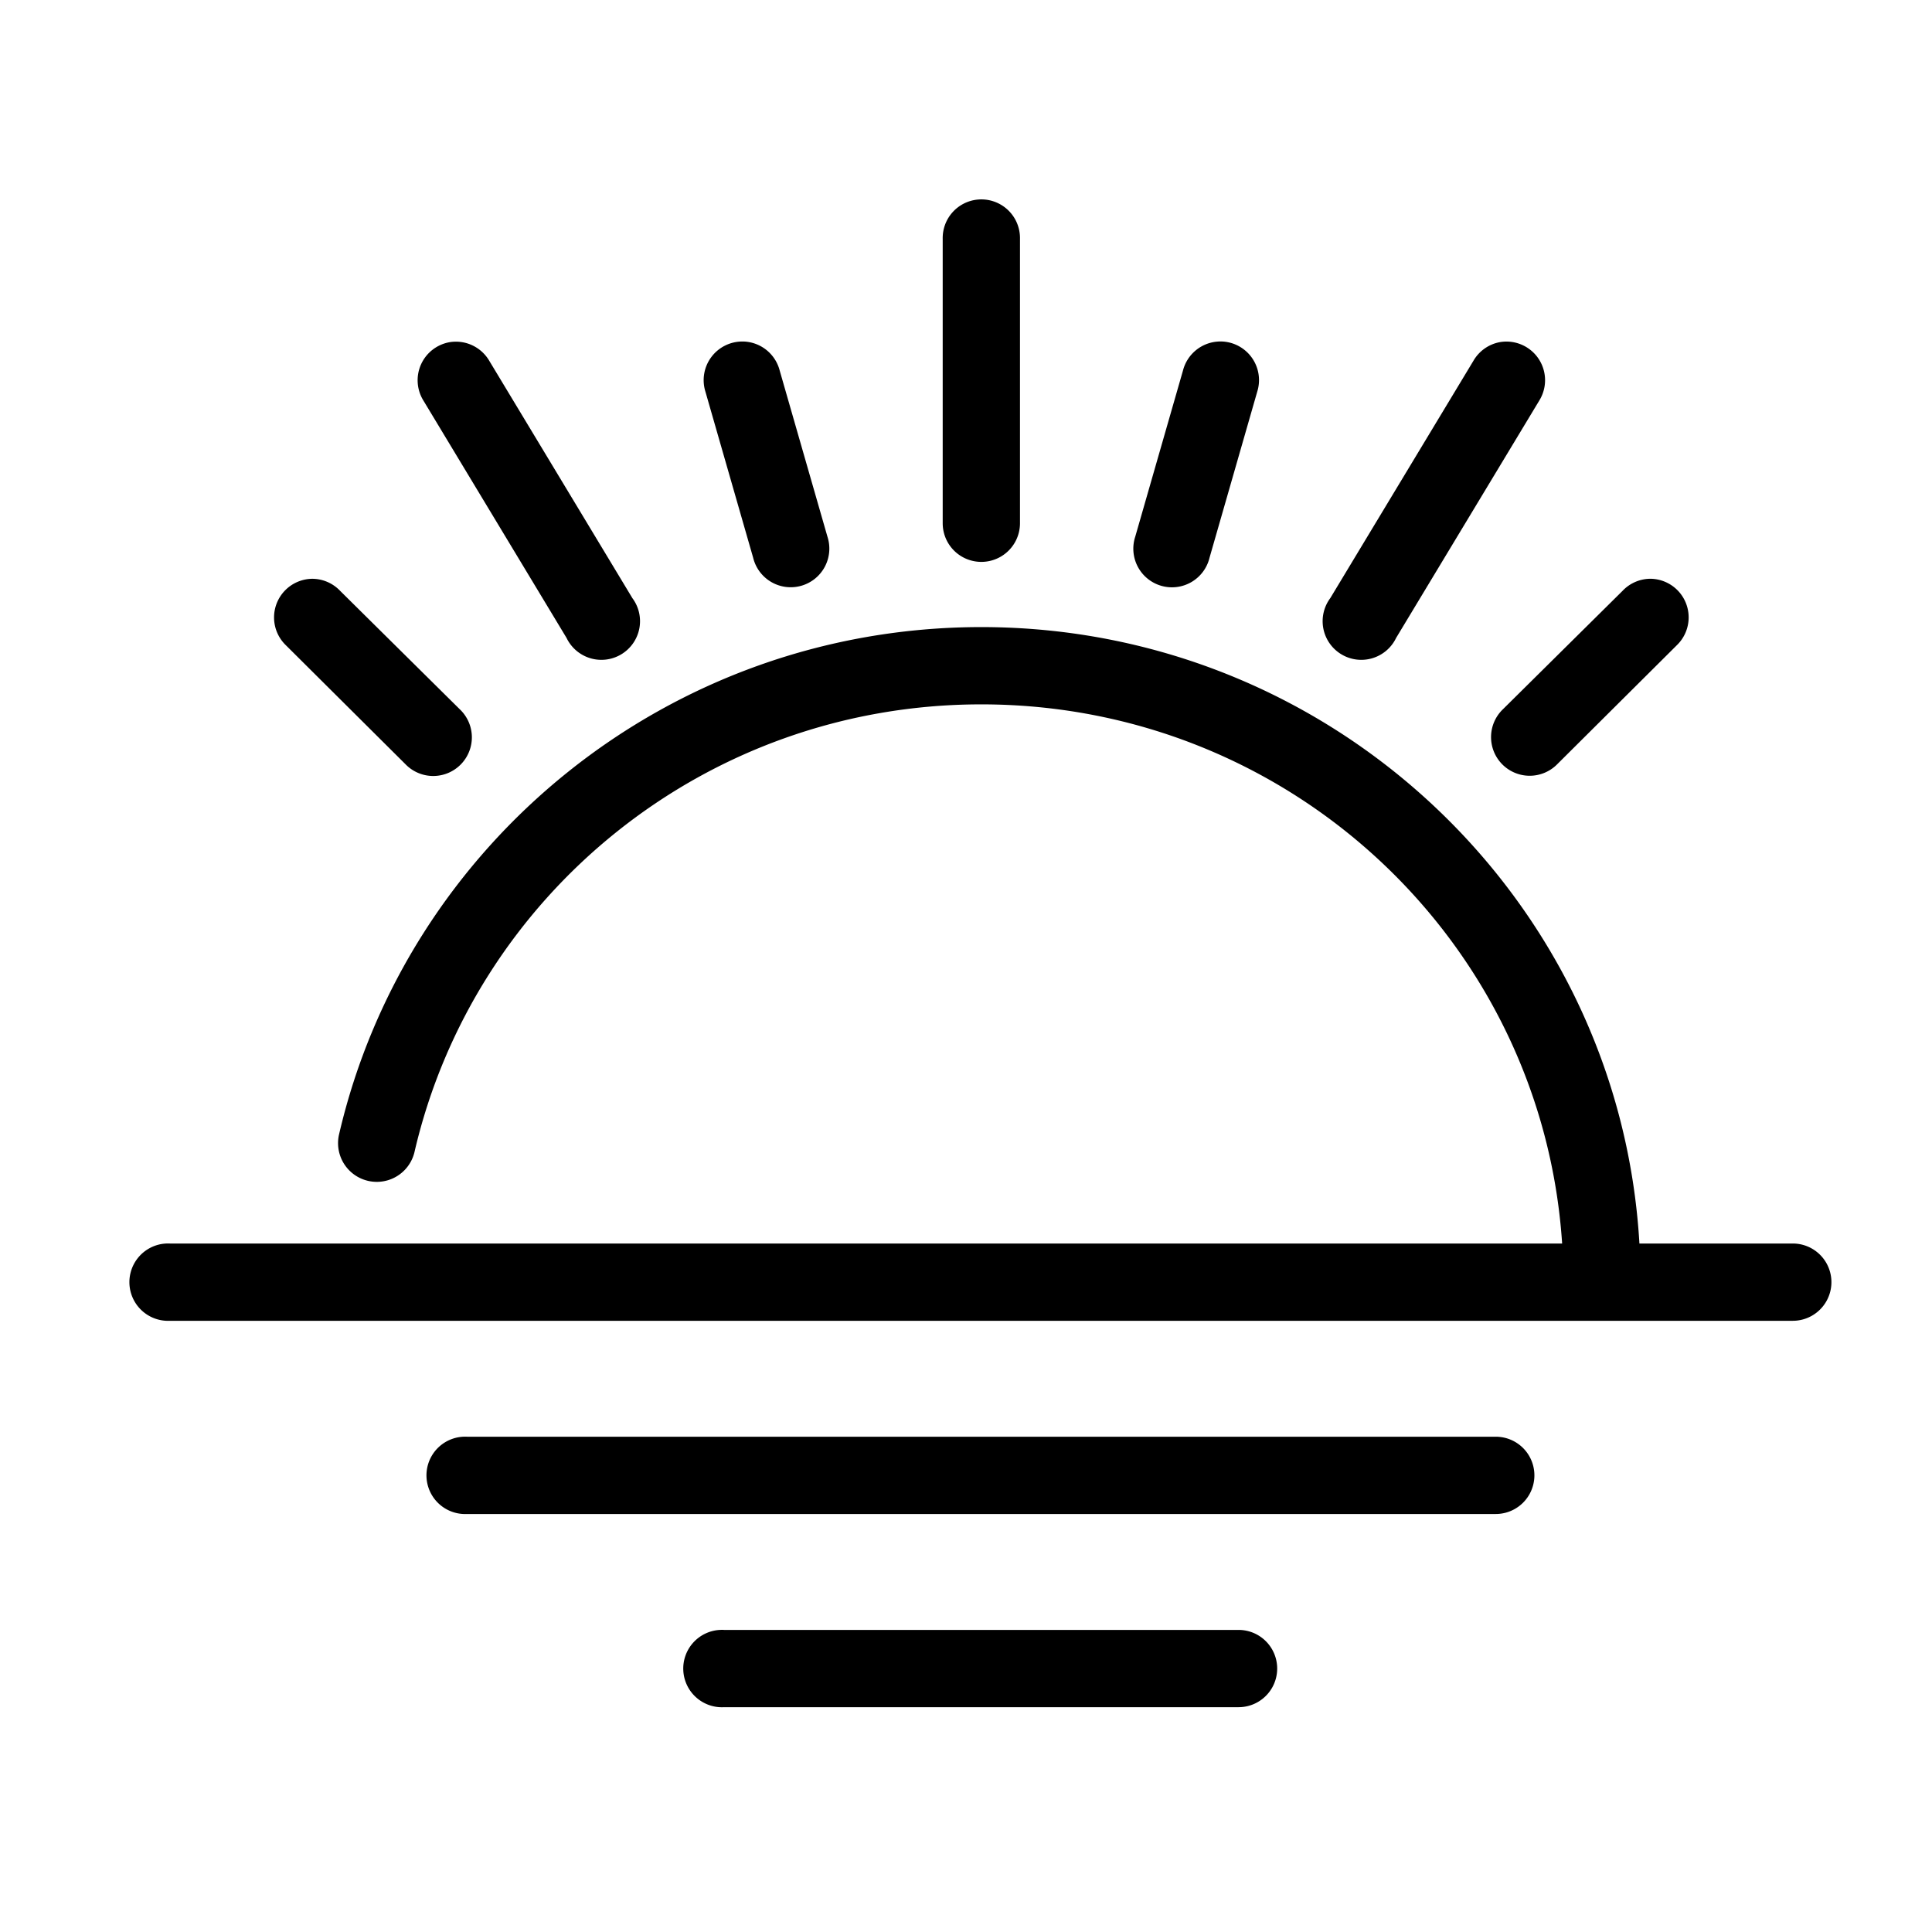 <?xml version="1.0" encoding="UTF-8" standalone="no"?>
<svg
   xmlns:dc="http://purl.org/dc/elements/1.1/"
   xmlns:cc="http://creativecommons.org/ns#"
   xmlns:rdf="http://www.w3.org/1999/02/22-rdf-syntax-ns#"
   xmlns:svg="http://www.w3.org/2000/svg"
   xmlns="http://www.w3.org/2000/svg"
   height="100"
   width="100"
   id="svg10"
   viewBox="0 0 100 100"
   y="0px"
   x="0px"
   version="1.1">
  <defs
     id="defs14" />
  <g
     id="g4"
     transform="translate(0.794,-952.998)">
    <path
       id="path2"
       transform="translate(0,952.362)"
       d="M 49.781,10.969 A 2,2 0 0 0 48,13 v 14.719 a 2,2 0 1 0 4,0 V 13 a 2,2 0 0 0 -2.219,-2.031 z m -12.125,7.344 a 2,2 0 0 0 -1.938,2.594 L 38.188,29.5 a 2,2 0 1 0 3.844,-1.094 L 39.562,19.812 a 2,2 0 0 0 -1.906,-1.5 z m 24.625,0 a 2,2 0 0 0 -1.844,1.5 l -2.469,8.594 A 2,2 0 1 0 61.812,29.5 l 2.469,-8.594 a 2,2 0 0 0 -2,-2.594 z M 22.5,18.344 A 2,2 0 0 0 21.125,21.375 l 7.406,12.281 a 2,2 0 1 0 3.406,-2.062 L 24.531,19.312 A 2,2 0 0 0 22.5,18.344 Z m 54.344,0 a 2,2 0 0 0 -1.375,0.969 L 68.062,31.594 a 2,2 0 1 0 3.406,2.062 L 78.875,21.375 A 2,2 0 0 0 76.844,18.344 Z M 15.375,30.594 A 2,2 0 0 0 14,34.031 l 6.188,6.156 A 2,2 0 1 0 23,37.344 l -6.188,-6.125 a 2,2 0 0 0 -1.438,-0.625 z m 69.188,0 a 2,2 0 0 0 -1.375,0.625 L 77,37.344 a 2,2 0 1 0 2.812,2.844 L 86,34.031 a 2,2 0 0 0 -1.438,-3.438 z M 50,33.094 c -16.179,0 -29.766,11.212 -33.25,26.281 a 2.005,2.005 0 0 0 3.906,0.906 C 23.724,47.009 35.668,37.094 50,37.094 65.986,37.094 79.027,49.403 80.062,65 H 8 A 2,2 0 0 0 7.812,65 2.002,2.002 0 1 0 8,69 h 84 a 2,2 0 1 0 0,-4 H 84.062 C 83.027,47.206 68.143,33.094 50,33.094 Z M 23.188,75 a 2.002,2.002 0 1 0 0.188,4 h 53.25 a 2,2 0 1 0 0,-4 h -53.25 a 2,2 0 0 0 -0.188,0 z m 13.281,10 a 2.003,2.003 0 1 0 0.219,4 h 26.625 a 2,2 0 1 0 0,-4 h -26.625 a 2,2 0 0 0 -0.219,0 z"
       style="color:#000000;font-style:normal;font-variant:normal;font-weight:normal;font-stretch:normal;font-size:medium;line-height:normal;font-family:Sans;-inkscape-font-specification:Sans;text-indent:0;text-align:start;text-decoration:none;text-decoration-line:none;letter-spacing:normal;word-spacing:normal;text-transform:none;writing-mode:lr-tb;direction:ltr;baseline-shift:baseline;text-anchor:start;display:inline;overflow:visible;visibility:visible;opacity:1;fill:#000000;fill-opacity:1;stroke:none;stroke-width:4;marker:none;enable-background:accumulate" />
  </g>
</svg>
